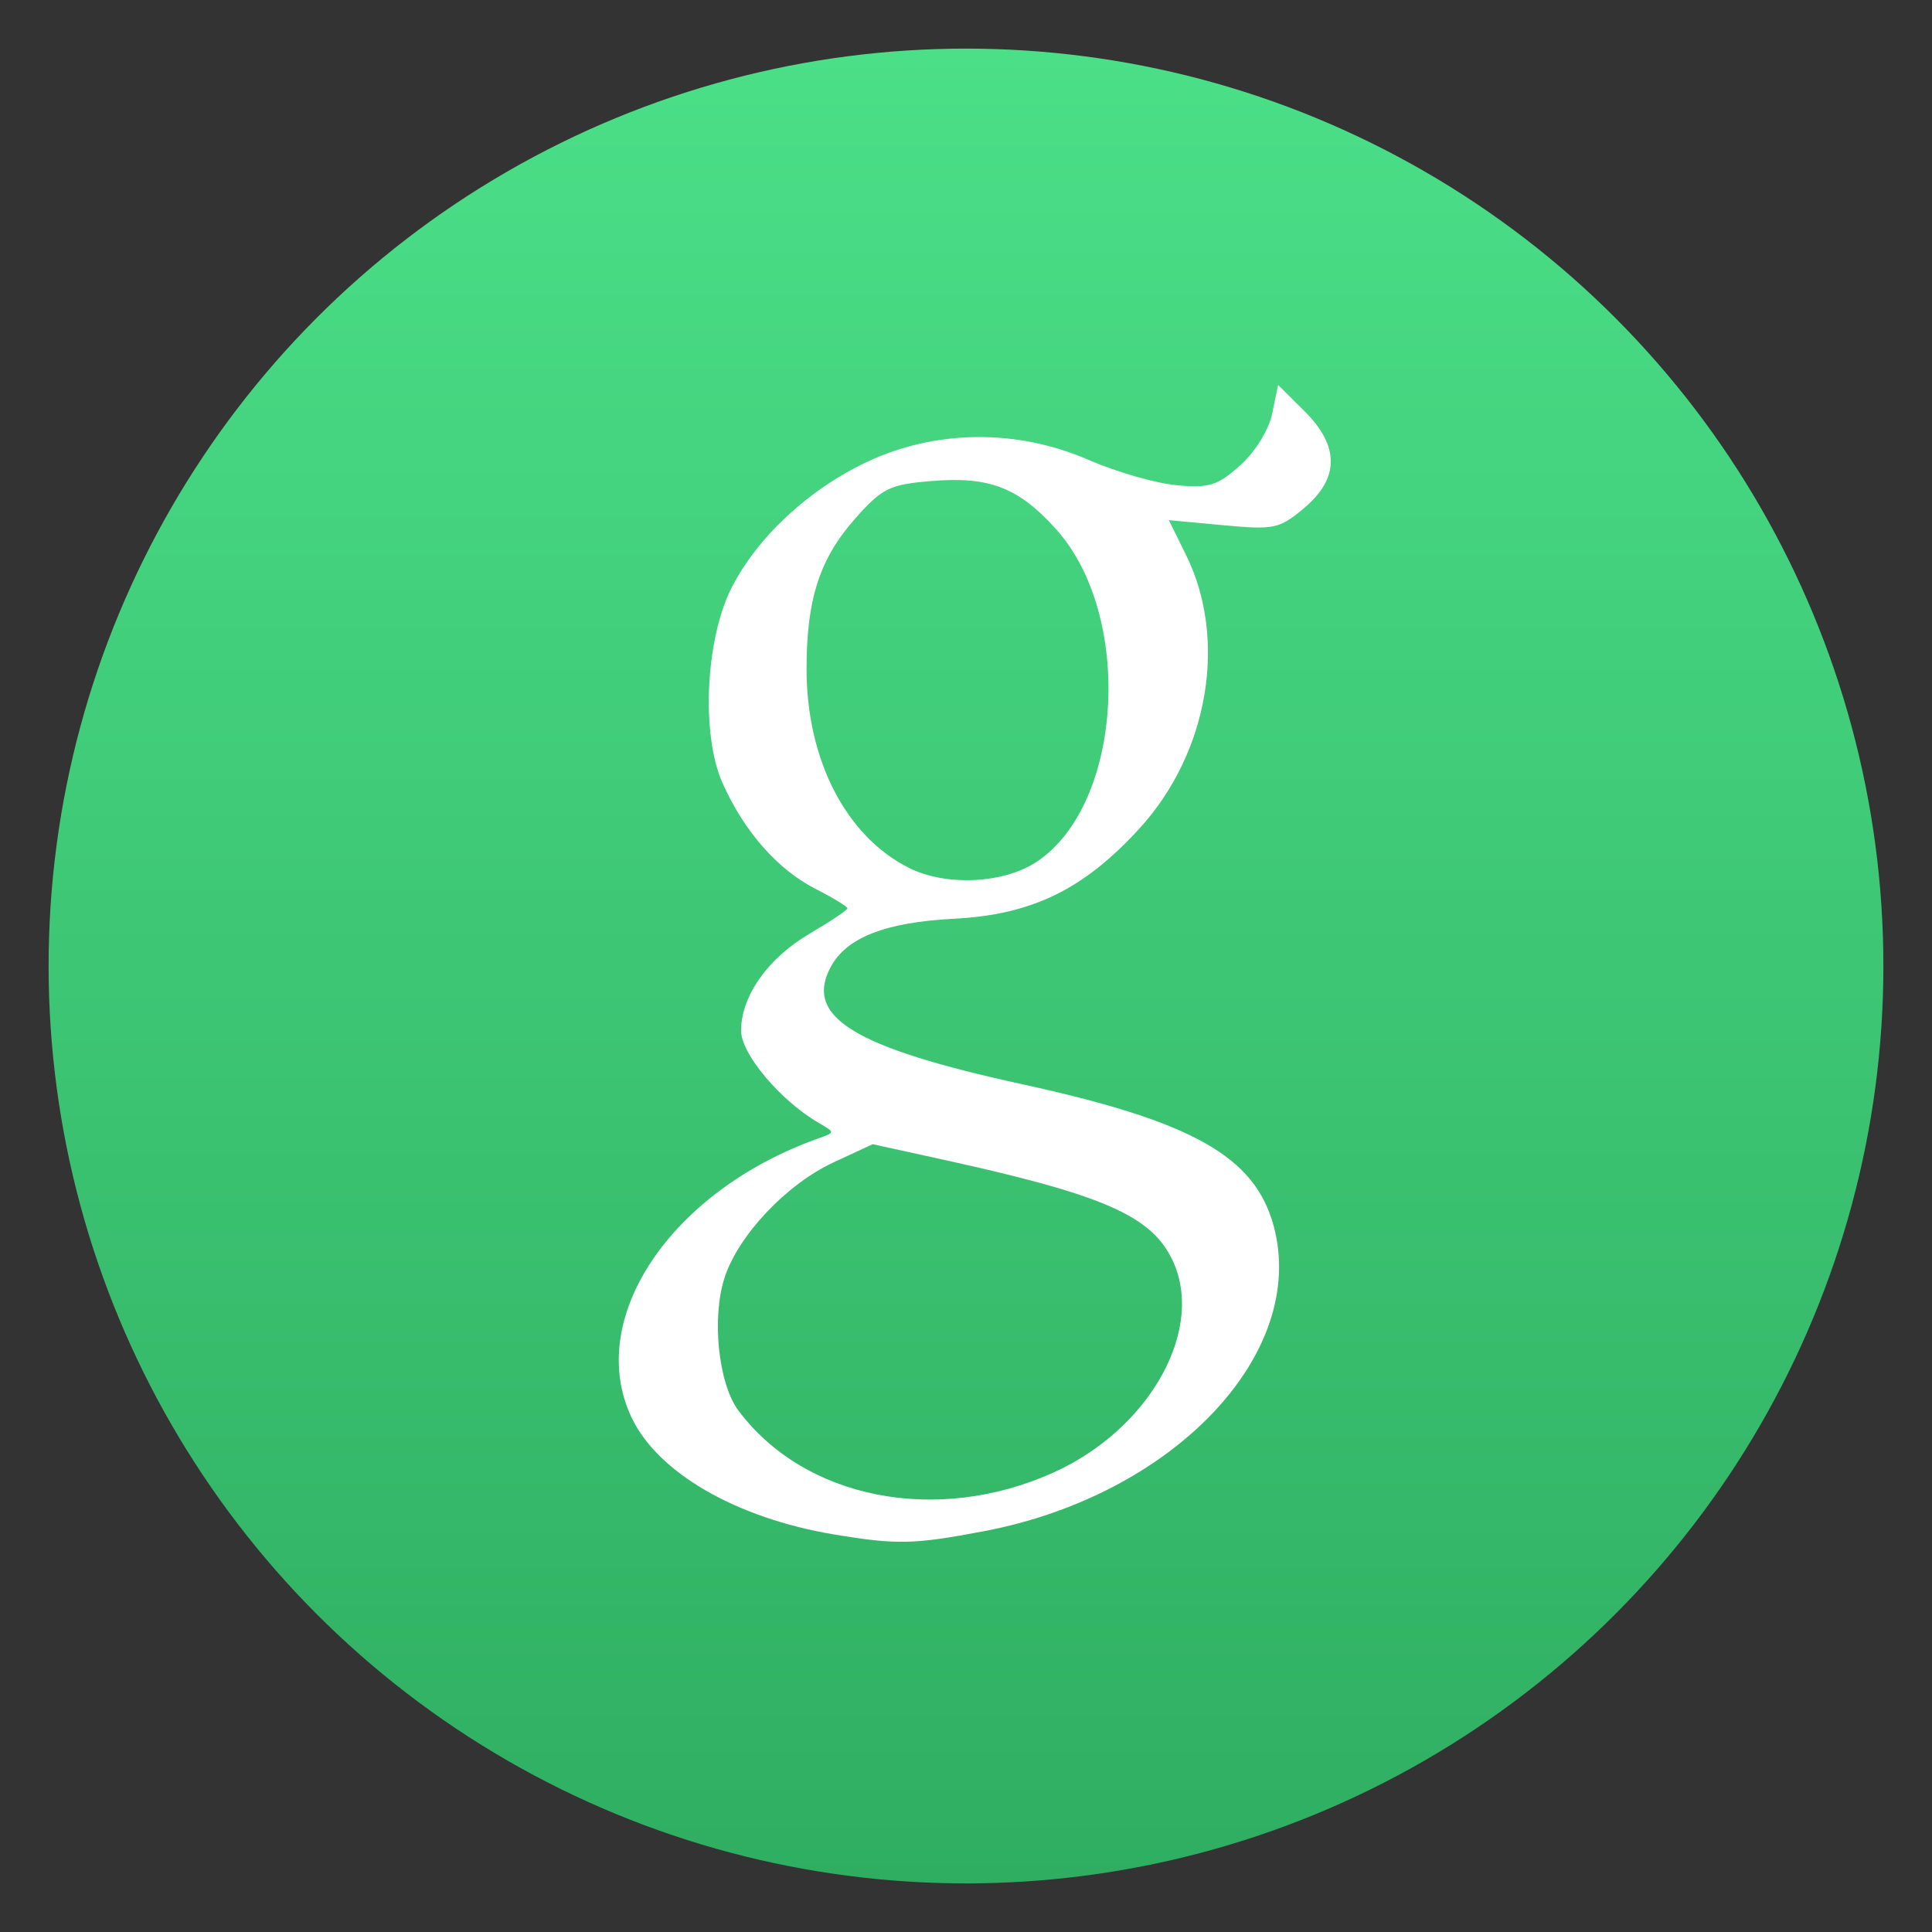 <?xml version="1.0" encoding="UTF-8" standalone="no"?>
<!-- Created with Inkscape (http://www.inkscape.org/) -->

<svg
   xmlns:dc="http://purl.org/dc/elements/1.1/"
   xmlns:cc="http://creativecommons.org/ns#"
   xmlns:rdf="http://www.w3.org/1999/02/22-rdf-syntax-ns#"
   xmlns:svg="http://www.w3.org/2000/svg"
   xmlns="http://www.w3.org/2000/svg"
   xmlns:sodipodi="http://sodipodi.sourceforge.net/DTD/sodipodi-0.dtd"
   xmlns:inkscape="http://www.inkscape.org/namespaces/inkscape"
   id="svg2987"
   version="1.1"
   inkscape:version="0.91 r"
   width="512"
   height="512"
   sodipodi:docname="google.svg">
  <rect width="100%" height="100%" fill="#333333" stroke="none"/>
  <defs
     id="defs2991">
    <linearGradient
       id="linearGradient3344"
       x1="408.57"
       y1="552.8"
       x2="409.57"
       y2="503.8"
       gradientUnits="userSpaceOnUse">
      <stop
         id="stop3346"
         stop-color="#197cf1" />
      <stop
         id="stop3348"
         stop-color="#59d0ff"
         offset="1" />
    </linearGradient>
    <linearGradient
       gradientUnits="userSpaceOnUse"
       y2="-39.39"
       x2="0"
       y1="-15.394"
       id="0"
       gradientTransform="matrix(20.26,0,0,20.26,1203.9,810.999)">
      <stop
         id="stop3351"
         stop-color="#2fae61" />
      <stop
         id="stop3353"
         stop-color="#4bdf88"
         offset="1" />
    </linearGradient>
  </defs>
  <sodipodi:namedview
     pagecolor="#ffffff"
     bordercolor="#666666"
     borderopacity="1"
     objecttolerance="10"
     gridtolerance="10"
     guidetolerance="10"
     inkscape:pageopacity="0"
     inkscape:pageshadow="2"
     inkscape:window-width="1366"
     inkscape:window-height="744"
     id="namedview2989"
     showgrid="false"
     inkscape:zoom="0.4609375"
     inkscape:cx="217.43184"
     inkscape:cy="256.58723"
     inkscape:window-x="0"
     inkscape:window-y="24"
     inkscape:window-maximized="1"
     inkscape:current-layer="svg2987" />
  <circle
     style="fill:url(#0)"
     cx="256"
     cy="256"
     r="243.119"
     id="circle3357" />
  <path
     style="opacity:1;fill:#ffffff;fill-opacity:1;fill-rule:nonzero;stroke:none;stroke-width:5.6;stroke-miterlimit:4;stroke-dasharray:none;stroke-opacity:1"
     d="m 221.004,406.638 c -25.89,-4.325 -46.678,-16.328 -53.622,-30.962 -12.421,-26.174 10.323,-60.11 49.615,-74.03 4.325,-1.532 4.326,-1.545 0.028,-4.034 -10.186,-5.9 -20.638,-18.302 -20.63,-24.479 0.012,-9.215 7.121,-19.233 18.297,-25.782 5.444,-3.191 9.899,-6.177 9.899,-6.636 0,-0.459 -3.782,-2.764 -8.405,-5.122 -10.154,-5.18 -19.008,-15.257 -24.739,-28.155 -5.696,-12.821 -4.468,-38.252 2.501,-51.804 6.905,-13.426 20.326,-25.895 35.698,-33.168 18.304,-8.659 39.909,-8.86 58.944,-0.548 7.159,3.126 17.542,6.118 23.072,6.65 8.722,0.838 10.974,0.145 16.983,-5.224 4.009,-3.582 7.591,-9.376 8.501,-13.752 l 1.573,-7.562 6.935,6.884 c 9.378,9.309 9.359,17.809 -0.057,25.732 -6.537,5.5 -7.93,5.796 -21.417,4.542 l -14.426,-1.341 4.533,9.161 c 11.109,22.454 6.012,52.495 -12.308,72.54 -14.8,16.193 -28.512,22.864 -49.186,23.929 -18.13,0.934 -28.471,4.979 -32.641,12.77 -7.093,13.253 6.108,21.341 50.725,31.081 45.25,9.878 61.702,19.159 66.67,37.608 9.102,33.803 -26.532,71.312 -76.809,80.85 -18.625,3.533 -23.104,3.629 -39.735,0.851 z m 58.063,-16.347 c 25.979,-11.659 40.788,-38.704 31.271,-57.108 -5.787,-11.19 -18.586,-16.682 -60.165,-25.814 l -18.892,-4.149 -10.396,4.827 c -12.397,5.756 -25.115,19.181 -28.827,30.427 -3.511,10.639 -1.712,28.174 3.624,35.321 17.512,23.455 52.468,30.37 83.385,16.496 z m -4.356,-161.891 c 22.919,-15.186 25.811,-65.306 5.092,-88.24 -9.904,-10.963 -17.654,-13.954 -32.882,-12.691 -11.17,0.926 -13.115,1.876 -20.207,9.867 -9.502,10.707 -12.97,21.391 -12.97,39.949 0,24.041 10.437,44.326 27.119,52.704 9.805,4.925 25.102,4.206 33.849,-1.589 z"
     id="path3351"
     inkscape:connector-curvature="0" />
</svg>
